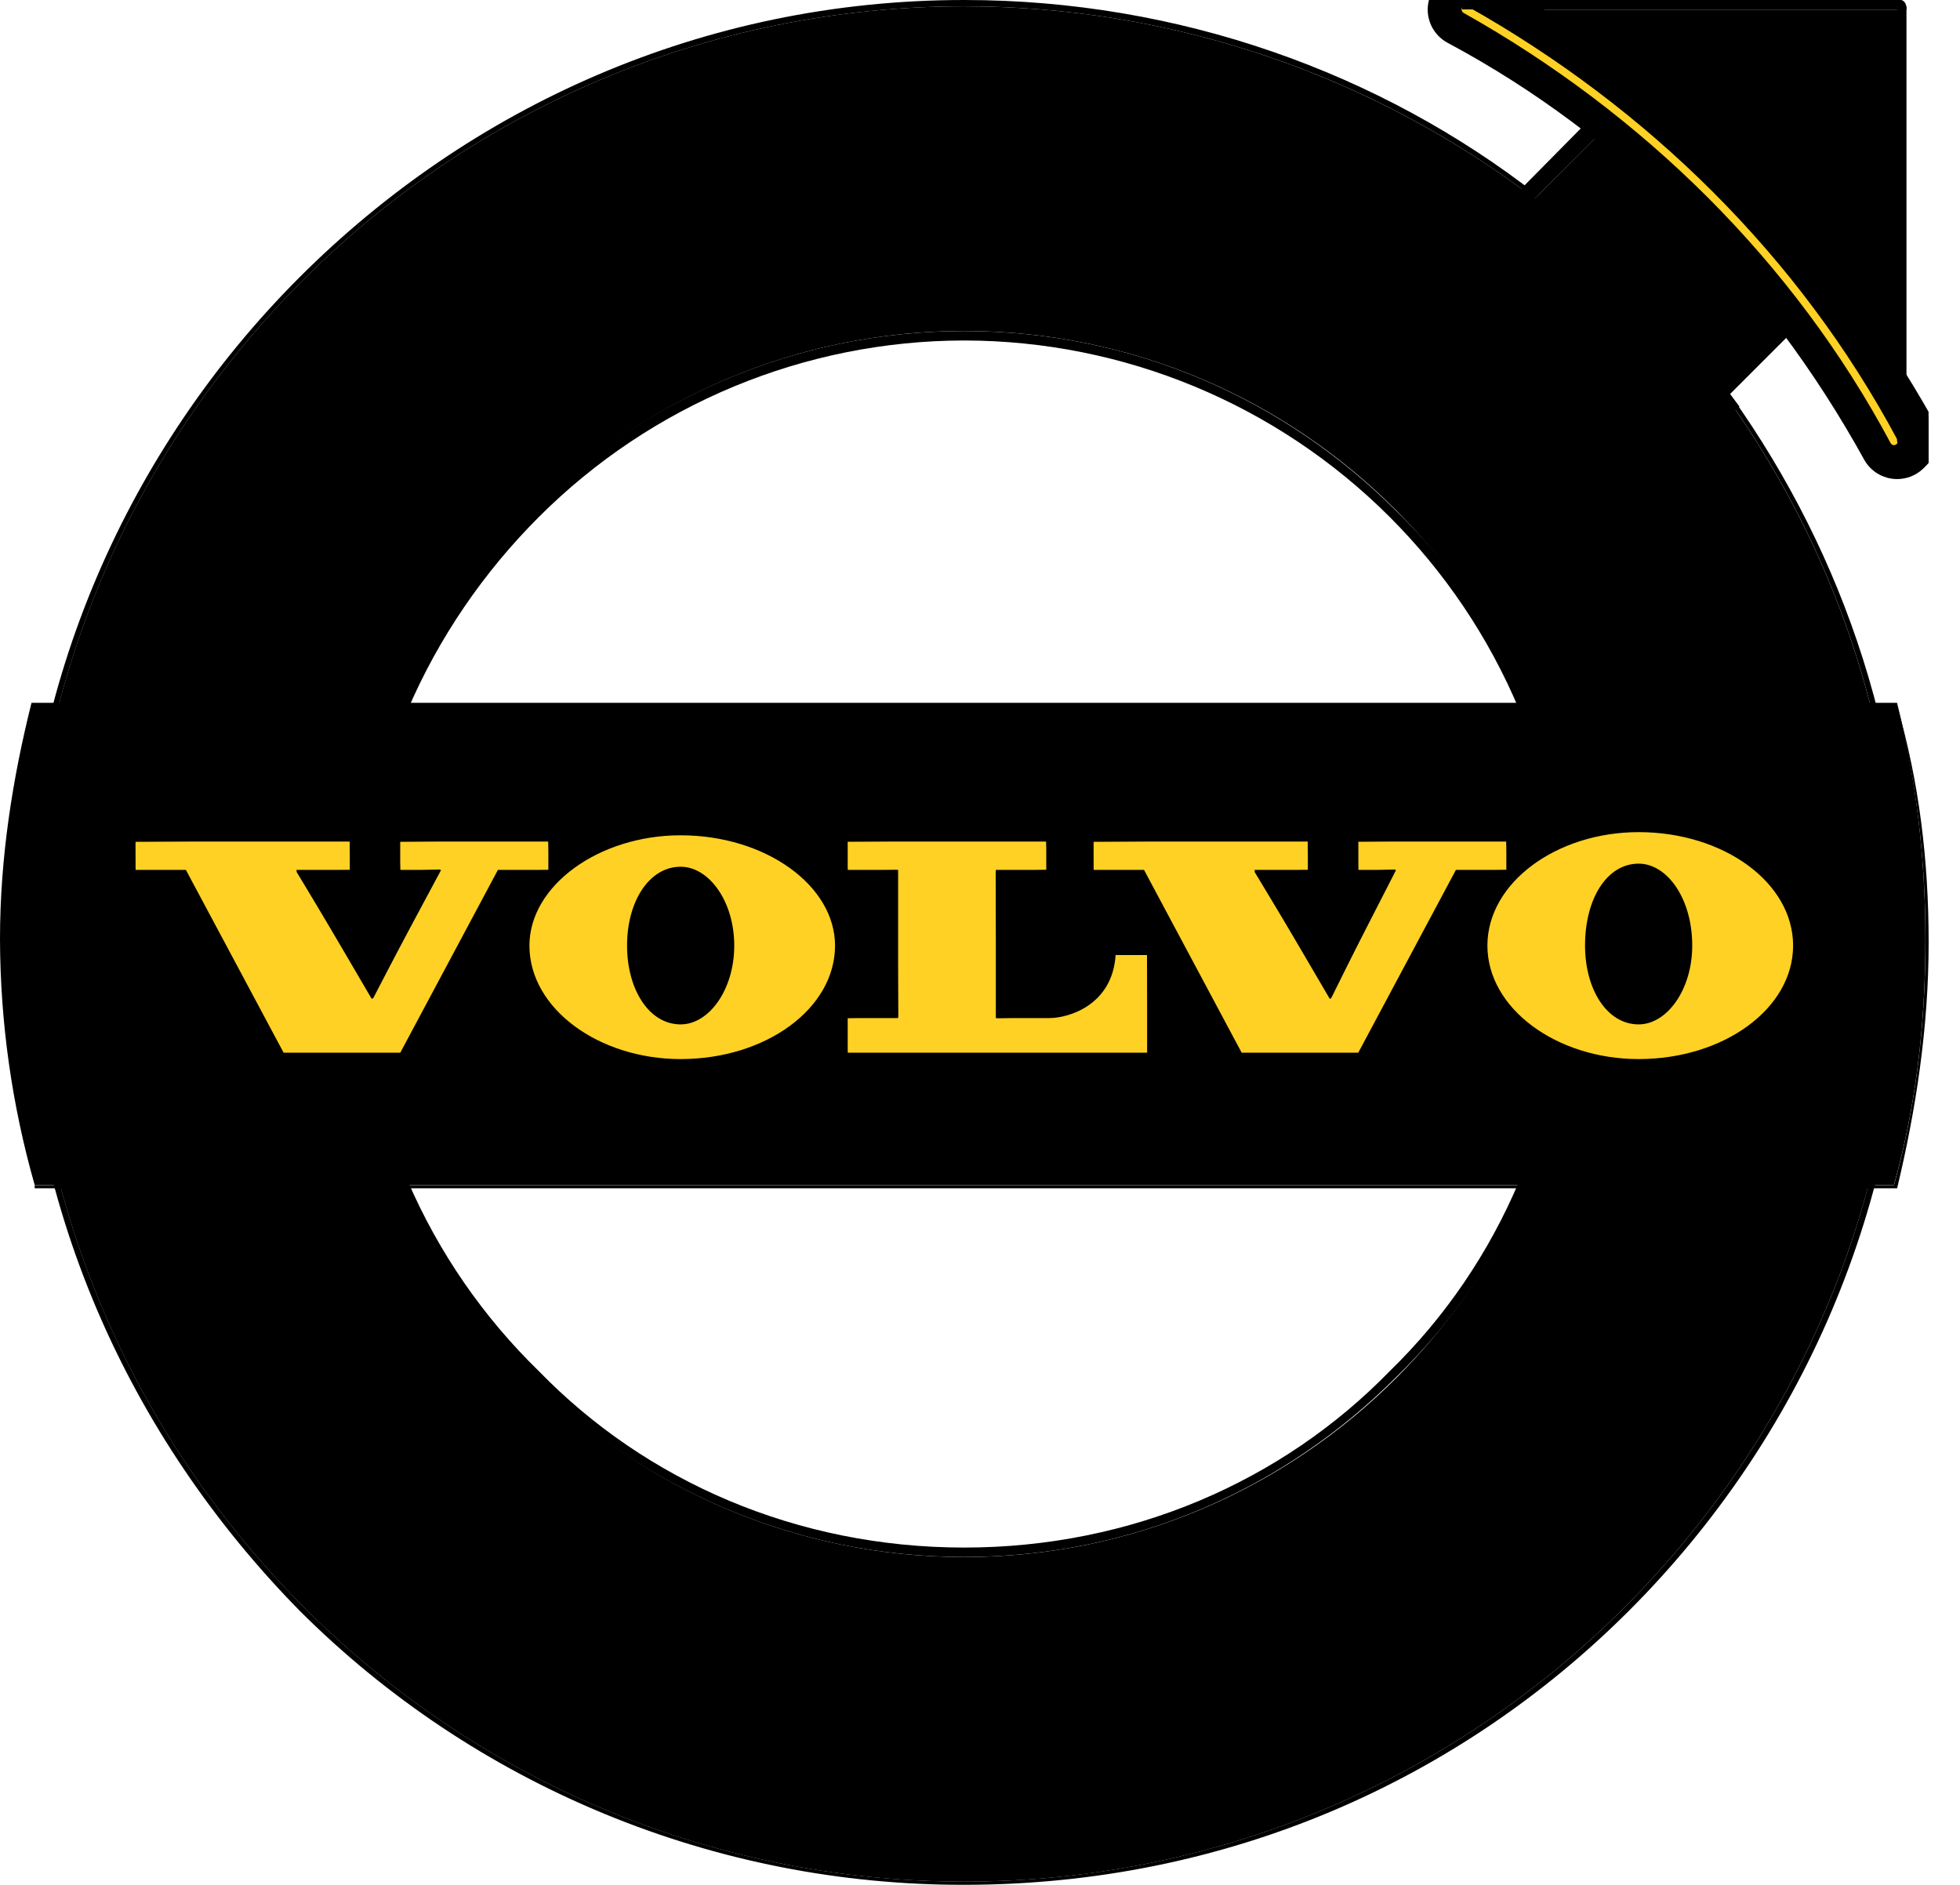 <svg width="26" height="25" viewBox="0 0 26 25" fill="none" xmlns="http://www.w3.org/2000/svg">
<g clip-path="url(#clip0_519_6633)">
<path d="M12.791 4.391C15.049 4.391 17.055 5.31 18.518 6.773C20.023 8.236 20.901 10.285 20.901 12.542C20.901 14.757 20.023 16.806 18.518 18.268C17.055 19.732 15.048 20.651 12.791 20.651C10.534 20.651 8.527 19.732 7.022 18.268C5.559 16.805 4.64 14.757 4.64 12.542C4.64 10.284 5.559 8.236 7.022 6.773C8.527 5.31 10.534 4.391 12.791 4.391ZM12.791 4.516C10.674 4.518 8.645 5.36 7.148 6.857C5.684 8.32 4.765 10.327 4.765 12.542C4.765 14.757 5.685 16.764 7.148 18.186C8.569 19.649 10.575 20.526 12.791 20.526C15.007 20.526 17.013 19.648 18.435 18.186C19.898 16.764 20.776 14.758 20.776 12.542C20.776 10.327 19.898 8.32 18.435 6.857C16.938 5.36 14.908 4.518 12.791 4.516Z" fill="black"/>
<path d="M12.791 0.084C15.634 0.084 18.268 1.045 20.358 2.634L21.737 1.254L24.162 3.679L22.782 5.1C24.329 7.19 25.207 9.74 25.207 12.499C25.207 19.355 19.647 24.957 12.791 24.957C5.936 24.957 0.376 19.355 0.376 12.499C0.376 5.643 5.936 0.084 12.791 0.084ZM12.791 3.01C7.566 3.01 3.302 7.274 3.302 12.499C3.302 17.767 7.566 21.989 12.791 21.989C18.017 21.989 22.281 17.767 22.281 12.499C22.281 7.274 18.017 3.01 12.791 3.01Z" fill="black"/>
<path d="M12.792 2.969C15.425 2.969 17.808 4.014 19.564 5.77C20.454 6.658 21.16 7.713 21.641 8.876C22.121 10.038 22.367 11.284 22.364 12.542C22.364 15.175 21.278 17.558 19.564 19.314C17.808 21.027 15.425 22.114 12.792 22.114C10.253 22.111 7.819 21.105 6.02 19.314C4.306 17.558 3.219 15.175 3.219 12.542C3.219 9.866 4.306 7.483 6.02 5.77C7.733 4.014 10.158 2.969 12.792 2.969ZM12.792 3.094C10.2 3.094 7.817 4.139 6.103 5.853C4.389 7.567 3.344 9.908 3.344 12.542C3.344 15.133 4.389 17.515 6.103 19.23C7.816 20.902 10.2 21.989 12.792 21.989C15.383 21.989 17.766 20.902 19.481 19.23C20.357 18.351 21.052 17.308 21.525 16.16C21.999 15.013 22.241 13.783 22.24 12.542C22.24 9.908 21.194 7.567 19.481 5.853C17.705 4.082 15.299 3.09 12.792 3.094Z" fill="black"/>
<path d="M12.792 0C15.635 0 18.31 0.961 20.4 2.592L20.358 2.634C18.183 0.979 15.525 0.083 12.792 0.084C5.936 0.084 0.377 5.643 0.377 12.499C0.377 19.355 5.936 24.956 12.792 24.956C19.648 24.956 25.207 19.355 25.207 12.499C25.207 9.74 24.33 7.189 22.783 5.1L22.825 5.058C24.371 7.149 25.291 9.698 25.291 12.499C25.291 15.969 23.87 19.104 21.612 21.361C19.355 23.619 16.262 24.999 12.792 24.999C11.155 25.002 9.533 24.683 8.019 24.058C6.506 23.434 5.13 22.518 3.972 21.361C1.714 19.062 0.293 15.969 0.293 12.499C0.293 9.071 1.714 5.936 3.972 3.679C6.229 1.421 9.322 0 12.792 0Z" fill="black"/>
<path d="M12.792 3.053C18.017 3.053 22.281 7.275 22.281 12.543C22.281 17.768 18.017 22.032 12.792 22.032C7.567 22.032 3.303 17.767 3.303 12.542C3.303 7.275 7.567 3.053 12.792 3.053ZM12.792 4.39C8.319 4.39 4.682 8.027 4.682 12.542C4.682 17.014 8.319 20.652 12.792 20.652C17.265 20.652 20.902 17.014 20.902 12.542C20.902 8.027 17.265 4.39 12.792 4.39Z" fill="black"/>
<path opacity="0.67" d="M1.448 15.513C1.448 15.525 1.451 15.535 1.458 15.546C1.463 15.556 1.471 15.56 1.484 15.56C1.494 15.56 1.502 15.557 1.512 15.553C1.522 15.547 1.532 15.54 1.541 15.532V15.44C1.506 15.445 1.482 15.453 1.469 15.466C1.462 15.472 1.457 15.479 1.453 15.487C1.45 15.495 1.448 15.504 1.448 15.513Z" fill="black"/>
<path opacity="0.67" d="M3.218 15.248H3.276V15.297H3.218V15.248Z" fill="black"/>
<path opacity="0.67" d="M3.218 15.307H3.276V15.357H3.218V15.307Z" fill="black"/>
<path opacity="0.67" d="M2.036 15.513C2.036 15.525 2.04 15.535 2.045 15.546C2.051 15.556 2.059 15.56 2.072 15.56C2.081 15.56 2.09 15.557 2.099 15.553C2.109 15.548 2.118 15.541 2.128 15.532V15.44C2.094 15.445 2.07 15.453 2.056 15.466C2.05 15.472 2.045 15.479 2.041 15.487C2.038 15.495 2.036 15.504 2.036 15.513Z" fill="black"/>
<path opacity="0.67" d="M3.472 15.334H3.632V15.41H3.472V15.334Z" fill="black"/>
<path opacity="0.67" d="M5.092 15.072H0.646C0.756 15.594 0.908 16.101 1.081 16.596H5.778C5.497 16.113 5.267 15.603 5.092 15.072ZM3.196 15.169L3.231 15.191L3.219 15.205V15.24H3.274L3.286 15.22L3.31 15.248L3.297 15.261V15.299H3.304L3.321 15.277L3.345 15.309H3.296L3.297 15.375L3.276 15.388V15.368H3.218V15.426H3.262L3.277 15.402L3.3 15.436H3.218V15.489H3.29L3.307 15.461L3.333 15.497H3.218C3.218 15.519 3.219 15.543 3.221 15.568L3.196 15.58C3.198 15.55 3.199 15.522 3.199 15.497H3.137C3.129 15.497 3.121 15.499 3.114 15.503L3.1 15.487H3.199V15.435H3.154C3.145 15.435 3.14 15.436 3.135 15.44L3.123 15.425H3.199V15.368H3.154C3.145 15.368 3.14 15.37 3.135 15.374L3.123 15.358H3.199V15.307H3.133C3.124 15.307 3.119 15.309 3.115 15.313L3.102 15.297H3.199V15.249H3.157C3.148 15.249 3.142 15.251 3.138 15.255L3.126 15.239H3.198C3.199 15.216 3.198 15.193 3.196 15.169ZM1.368 15.572H1.248V15.559H1.283C1.289 15.559 1.293 15.558 1.295 15.555C1.297 15.552 1.298 15.549 1.298 15.544V15.264C1.298 15.26 1.297 15.256 1.295 15.252C1.294 15.251 1.292 15.249 1.29 15.249C1.288 15.248 1.286 15.248 1.283 15.248H1.249V15.236H1.266C1.284 15.236 1.302 15.23 1.316 15.22H1.319V15.543C1.319 15.548 1.321 15.552 1.323 15.555C1.326 15.557 1.329 15.559 1.333 15.559H1.369V15.571H1.368V15.572ZM1.586 15.561C1.581 15.569 1.574 15.573 1.566 15.573C1.56 15.573 1.554 15.571 1.549 15.567C1.545 15.561 1.541 15.555 1.54 15.547C1.531 15.555 1.522 15.562 1.512 15.568C1.502 15.573 1.491 15.575 1.48 15.575C1.472 15.575 1.464 15.574 1.457 15.571C1.449 15.568 1.443 15.564 1.437 15.558C1.432 15.553 1.428 15.548 1.426 15.541C1.423 15.535 1.422 15.528 1.422 15.521C1.422 15.497 1.43 15.478 1.446 15.462C1.462 15.448 1.493 15.437 1.54 15.43V15.406C1.54 15.395 1.538 15.384 1.533 15.374C1.528 15.364 1.518 15.361 1.501 15.361C1.484 15.361 1.472 15.364 1.465 15.372C1.458 15.38 1.455 15.386 1.458 15.395C1.459 15.4 1.459 15.405 1.458 15.41C1.457 15.413 1.455 15.415 1.453 15.416C1.451 15.418 1.448 15.418 1.445 15.418C1.443 15.418 1.442 15.418 1.44 15.417C1.438 15.416 1.437 15.415 1.436 15.414C1.433 15.41 1.431 15.405 1.431 15.4C1.431 15.387 1.438 15.377 1.451 15.366C1.465 15.355 1.482 15.35 1.499 15.35C1.52 15.35 1.535 15.355 1.545 15.364C1.556 15.375 1.56 15.388 1.56 15.406V15.536C1.56 15.547 1.561 15.552 1.563 15.554C1.564 15.556 1.567 15.557 1.571 15.557C1.577 15.557 1.581 15.554 1.582 15.548C1.584 15.543 1.585 15.534 1.585 15.524H1.593C1.593 15.541 1.591 15.554 1.586 15.561ZM1.785 15.572H1.721V15.559H1.729C1.734 15.559 1.737 15.558 1.74 15.555C1.742 15.552 1.742 15.55 1.742 15.544V15.412C1.743 15.4 1.74 15.388 1.735 15.377C1.732 15.373 1.729 15.369 1.725 15.367C1.721 15.365 1.716 15.364 1.712 15.364C1.701 15.364 1.691 15.369 1.683 15.376C1.672 15.385 1.663 15.397 1.657 15.41V15.545C1.657 15.55 1.658 15.554 1.661 15.556C1.663 15.559 1.667 15.561 1.671 15.561H1.678V15.573H1.614V15.561H1.621C1.627 15.561 1.631 15.559 1.633 15.556C1.635 15.554 1.636 15.55 1.636 15.545V15.376C1.636 15.372 1.635 15.368 1.634 15.367C1.633 15.365 1.631 15.364 1.628 15.364H1.614V15.352H1.625C1.631 15.352 1.636 15.351 1.64 15.35C1.644 15.349 1.649 15.346 1.653 15.342H1.656V15.387C1.664 15.376 1.673 15.366 1.683 15.358C1.692 15.351 1.702 15.348 1.712 15.348C1.73 15.348 1.743 15.354 1.751 15.365C1.76 15.381 1.764 15.4 1.763 15.418V15.544C1.763 15.549 1.764 15.553 1.767 15.555C1.77 15.558 1.773 15.559 1.777 15.559H1.785V15.572ZM1.948 15.556C1.939 15.569 1.928 15.574 1.913 15.574C1.898 15.574 1.886 15.568 1.879 15.556C1.871 15.545 1.866 15.526 1.866 15.501V15.364H1.822V15.353H1.834C1.84 15.353 1.846 15.352 1.851 15.349C1.856 15.347 1.861 15.343 1.865 15.338C1.873 15.328 1.877 15.313 1.879 15.292L1.88 15.277H1.89V15.353H1.95V15.365H1.89V15.51C1.89 15.529 1.892 15.541 1.898 15.547C1.903 15.554 1.91 15.557 1.921 15.557C1.926 15.557 1.93 15.556 1.935 15.554C1.939 15.552 1.943 15.549 1.945 15.545C1.952 15.534 1.956 15.522 1.957 15.509L1.966 15.513C1.963 15.529 1.957 15.544 1.948 15.556ZM2.174 15.561C2.169 15.569 2.162 15.573 2.154 15.573C2.147 15.573 2.142 15.571 2.138 15.567C2.133 15.563 2.13 15.556 2.128 15.547C2.119 15.555 2.11 15.562 2.1 15.568C2.09 15.573 2.079 15.575 2.068 15.575C2.061 15.575 2.054 15.574 2.047 15.572C2.04 15.569 2.033 15.565 2.028 15.56C2.022 15.555 2.018 15.549 2.015 15.543C2.012 15.536 2.01 15.528 2.01 15.521C2.01 15.51 2.012 15.499 2.016 15.489C2.02 15.479 2.026 15.47 2.034 15.462C2.05 15.448 2.081 15.437 2.128 15.43V15.406C2.129 15.395 2.126 15.384 2.121 15.374C2.117 15.364 2.106 15.361 2.09 15.361C2.072 15.361 2.06 15.364 2.053 15.372C2.046 15.38 2.043 15.386 2.046 15.395C2.047 15.4 2.047 15.405 2.046 15.41C2.044 15.415 2.039 15.418 2.034 15.418C2.032 15.418 2.03 15.418 2.028 15.417C2.026 15.416 2.025 15.415 2.024 15.414C2.021 15.409 2.02 15.405 2.02 15.4C2.02 15.387 2.026 15.377 2.039 15.366C2.053 15.355 2.071 15.35 2.088 15.35C2.108 15.35 2.124 15.355 2.134 15.364C2.144 15.375 2.148 15.388 2.148 15.406V15.536C2.148 15.547 2.149 15.552 2.151 15.554C2.153 15.556 2.155 15.557 2.16 15.557C2.165 15.557 2.169 15.554 2.171 15.548C2.172 15.543 2.173 15.534 2.173 15.524H2.181C2.182 15.537 2.18 15.55 2.174 15.561ZM2.364 15.393C2.362 15.397 2.358 15.399 2.353 15.399C2.347 15.399 2.343 15.397 2.341 15.393C2.338 15.388 2.337 15.383 2.338 15.378L2.337 15.367C2.337 15.366 2.334 15.364 2.328 15.364C2.32 15.364 2.31 15.37 2.298 15.383C2.285 15.4 2.274 15.418 2.267 15.439V15.545C2.267 15.55 2.268 15.554 2.27 15.556C2.273 15.559 2.276 15.561 2.281 15.561H2.315V15.573H2.202V15.561H2.233C2.238 15.561 2.242 15.559 2.244 15.556C2.247 15.554 2.247 15.55 2.247 15.545V15.382C2.247 15.378 2.246 15.373 2.244 15.37C2.242 15.367 2.238 15.365 2.233 15.365H2.202V15.353H2.214C2.231 15.353 2.248 15.35 2.263 15.343H2.268V15.414C2.276 15.396 2.287 15.38 2.301 15.366C2.305 15.361 2.311 15.357 2.317 15.354C2.323 15.351 2.33 15.349 2.337 15.349C2.347 15.349 2.355 15.352 2.36 15.358C2.366 15.364 2.369 15.37 2.369 15.378C2.369 15.385 2.367 15.39 2.364 15.393ZM2.797 15.497V15.576C2.797 15.603 2.785 15.622 2.763 15.633C2.763 15.613 2.746 15.599 2.716 15.59V15.582L2.76 15.587C2.77 15.587 2.773 15.579 2.773 15.562V15.497H2.65C2.64 15.497 2.629 15.499 2.619 15.503L2.607 15.488H2.774L2.773 15.431L2.792 15.443L2.833 15.398H2.707L2.694 15.404L2.681 15.388H2.833L2.85 15.368L2.877 15.407C2.863 15.405 2.837 15.418 2.798 15.448L2.813 15.458L2.798 15.471V15.487H2.9L2.922 15.46L2.953 15.497H2.797ZM2.953 15.38C2.939 15.38 2.926 15.388 2.92 15.404C2.89 15.389 2.864 15.368 2.843 15.342C2.822 15.317 2.806 15.287 2.797 15.255H2.788C2.788 15.316 2.789 15.353 2.789 15.364L2.763 15.373C2.764 15.344 2.765 15.309 2.765 15.264C2.731 15.335 2.675 15.391 2.604 15.425L2.603 15.416C2.665 15.377 2.713 15.321 2.744 15.255H2.649C2.638 15.254 2.628 15.256 2.618 15.26L2.606 15.245H2.765L2.763 15.175L2.803 15.196L2.788 15.209V15.245H2.901L2.922 15.217L2.95 15.255H2.805C2.817 15.286 2.837 15.313 2.863 15.333C2.889 15.354 2.92 15.367 2.953 15.372V15.38ZM3.349 15.591C3.328 15.6 3.318 15.608 3.321 15.621C3.289 15.622 3.256 15.622 3.224 15.621C3.193 15.62 3.161 15.614 3.132 15.601C3.108 15.591 3.086 15.575 3.069 15.556C3.051 15.586 3.026 15.612 2.997 15.632L2.992 15.626C3.02 15.602 3.042 15.572 3.058 15.538C3.041 15.507 3.029 15.473 3.021 15.438L3.027 15.435C3.037 15.463 3.049 15.491 3.064 15.517C3.075 15.483 3.082 15.438 3.086 15.384H3.041L3.029 15.405L3.008 15.378L3.026 15.368C3.044 15.33 3.062 15.292 3.078 15.253H3.028L3.011 15.259L2.998 15.243H3.08L3.094 15.222L3.115 15.253L3.098 15.263C3.082 15.299 3.062 15.336 3.043 15.375H3.084L3.097 15.357L3.12 15.385L3.106 15.398C3.102 15.444 3.093 15.49 3.079 15.534C3.094 15.552 3.112 15.565 3.134 15.572C3.16 15.581 3.188 15.586 3.216 15.588C3.246 15.591 3.291 15.588 3.35 15.583L3.349 15.591ZM3.726 15.587C3.708 15.591 3.697 15.601 3.694 15.619C3.667 15.609 3.642 15.596 3.618 15.58C3.595 15.564 3.575 15.544 3.56 15.521C3.541 15.49 3.528 15.457 3.521 15.422H3.472V15.579L3.555 15.533L3.558 15.539C3.521 15.56 3.489 15.589 3.463 15.622L3.445 15.589C3.45 15.582 3.452 15.574 3.453 15.565V15.282C3.453 15.261 3.452 15.243 3.451 15.228L3.472 15.247H3.55C3.547 15.223 3.538 15.199 3.524 15.179L3.527 15.173C3.552 15.187 3.567 15.2 3.57 15.212C3.574 15.223 3.57 15.235 3.56 15.247H3.629L3.641 15.228L3.666 15.255L3.652 15.267V15.378L3.653 15.429L3.631 15.439V15.422H3.53C3.539 15.452 3.553 15.481 3.572 15.507C3.608 15.487 3.64 15.46 3.667 15.429L3.689 15.468H3.671C3.641 15.481 3.61 15.498 3.578 15.514C3.597 15.537 3.622 15.554 3.649 15.565C3.674 15.574 3.7 15.579 3.727 15.579L3.726 15.587Z" fill="black"/>
<path opacity="0.67" d="M3.472 15.256H3.632V15.324H3.472V15.256Z" fill="black"/>
<path opacity="0.86" d="M20.498 15.072H24.943C24.831 15.589 24.686 16.098 24.508 16.596H19.811C20.089 16.116 20.322 15.608 20.498 15.072Z" fill="black"/>
<path d="M25.166 9.365C25.458 10.369 25.584 11.414 25.584 12.5C25.584 13.629 25.416 14.715 25.166 15.761H0.46V15.719H25.124C25.416 14.674 25.542 13.587 25.542 12.459C25.542 11.372 25.416 10.327 25.166 9.365Z" fill="black"/>
<path d="M0.418 9.322H25.165C25.416 10.325 25.541 11.37 25.541 12.457C25.541 13.585 25.416 14.672 25.123 15.717H0.46C0.158 14.657 0.003 13.56 0 12.457C0 11.371 0.167 10.325 0.418 9.322Z" fill="black"/>
<path d="M22.239 0.418L24.998 3.178L22.95 5.226L23.075 5.393L21.612 6.563L21.152 6.731L24.162 3.679L21.737 1.255L18.727 4.264L18.853 3.846L22.239 0.418Z" fill="black"/>
<path d="M19.48 0.127C21.905 1.423 23.87 3.429 25.207 5.812V0.127H19.48Z" fill="black"/>
<path d="M19.48 0.127C21.905 1.423 23.87 3.429 25.207 5.812" stroke="black" stroke-linecap="round"/>
<path d="M19.48 0.127C21.88 1.44 23.853 3.413 25.166 5.812" stroke="black" stroke-linecap="round"/>
<path d="M19.439 0.127C21.863 1.423 23.828 3.429 25.166 5.854" stroke="black" stroke-linecap="round"/>
<path d="M19.439 0.127C21.821 1.465 23.828 3.429 25.124 5.854" stroke="#FFD124" stroke-width="0.1" stroke-linecap="round"/>
<path d="M25.207 0C25.249 0 25.292 0.042 25.292 0.125H19.396C19.397 0.042 19.439 0 19.481 0H25.207Z" fill="black"/>
<path d="M25.29 5.811C25.29 5.895 25.249 5.937 25.206 5.937L25.165 5.852V0H25.206C25.248 0 25.29 0.042 25.29 0.125V5.811Z" fill="black"/>
<path d="M21.737 14.064C20.621 14.064 19.714 13.381 19.714 12.542C19.714 11.702 20.621 11.02 21.737 11.02C22.876 11.02 23.803 11.702 23.803 12.542C23.803 13.381 22.876 14.064 21.737 14.064ZM21.737 11.472C21.336 11.472 21.044 11.922 21.044 12.542C21.044 13.128 21.342 13.57 21.737 13.57C22.112 13.57 22.43 13.099 22.43 12.542C22.431 11.952 22.119 11.472 21.737 11.472ZM9.029 14.064C7.912 14.064 7.005 13.381 7.005 12.542C7.005 11.739 7.932 11.061 9.029 11.061C10.168 11.061 11.095 11.726 11.095 12.542C11.095 13.381 10.168 14.064 9.029 14.064ZM9.029 11.514C8.633 11.514 8.336 11.956 8.336 12.542C8.336 13.128 8.634 13.57 9.029 13.57C9.404 13.57 9.722 13.099 9.722 12.542C9.722 11.986 9.405 11.514 9.029 11.514ZM16.47 13.981L15.159 11.547L14.506 11.557L14.488 11.164L17.348 11.146L17.366 11.54L16.638 11.557L17.656 13.245L18.503 11.532L18.017 11.557L18 11.163L19.982 11.146L19.999 11.539L19.313 11.557L18.028 13.981H16.47V13.981ZM11.245 13.981L11.227 13.503L11.914 13.486L11.896 11.539L11.245 11.557L11.228 11.163L13.879 11.146L13.896 11.539L13.209 11.557L13.227 13.504L13.92 13.487C14.145 13.487 14.739 13.34 14.78 12.667L15.215 12.651L15.233 13.982H11.245V13.981ZM3.762 13.981L2.451 11.547L1.798 11.557L1.78 11.164L4.64 11.146L4.658 11.54L3.93 11.557L4.948 13.245L5.837 11.532L5.309 11.557L5.292 11.164L7.274 11.146L7.291 11.54L6.604 11.557L5.319 13.982L3.762 13.981Z" fill="#FFD124"/>
<path d="M21.737 11.037C22.866 11.037 23.786 11.706 23.786 12.542C23.786 13.378 22.866 14.047 21.737 14.047C20.651 14.047 19.731 13.378 19.731 12.542C19.731 11.706 20.651 11.037 21.737 11.037ZM21.737 13.587C22.113 13.587 22.448 13.127 22.448 12.542C22.448 11.915 22.114 11.455 21.737 11.455C21.319 11.455 21.026 11.915 21.026 12.542C21.027 13.127 21.319 13.587 21.737 13.587ZM9.029 11.079C10.158 11.079 11.077 11.747 11.077 12.542C11.077 13.378 10.158 14.047 9.029 14.047C7.943 14.047 7.023 13.378 7.023 12.542C7.023 11.747 7.943 11.079 9.029 11.079ZM9.029 13.587C9.405 13.587 9.74 13.127 9.74 12.542C9.74 11.956 9.406 11.496 9.029 11.496C8.611 11.496 8.318 11.956 8.318 12.542C8.319 13.127 8.611 13.587 9.029 13.587ZM19.982 11.162V11.538H19.313L18.018 13.962H16.471L15.176 11.538H14.507V11.162H17.349V11.538H16.639L17.642 13.252L18.52 11.538H18.019V11.162H19.982ZM13.879 11.162V11.538H13.21V13.503H13.921C14.172 13.503 14.756 13.335 14.799 12.667H15.217V13.962H11.245V13.503H11.914V11.538H11.245V11.162H13.879ZM7.274 11.162V11.538H6.605L5.31 13.962H3.762L2.466 11.538H1.798V11.162H4.64V11.538H3.929L4.933 13.252L5.852 11.538H5.309V11.162H7.274ZM21.737 11.002C20.612 11.002 19.695 11.692 19.695 12.542C19.695 13.39 20.611 14.081 21.737 14.081C22.886 14.081 23.821 13.391 23.821 12.542C23.821 11.692 22.886 11.002 21.737 11.002ZM21.737 13.552C21.352 13.552 21.062 13.118 21.062 12.542C21.062 11.932 21.346 11.49 21.737 11.49C22.11 11.49 22.413 11.962 22.413 12.542C22.413 13.089 22.104 13.552 21.737 13.552ZM9.029 11.044C7.923 11.044 6.987 11.73 6.987 12.542C6.987 13.39 7.903 14.081 9.029 14.081C10.178 14.081 11.113 13.391 11.113 12.542C11.113 11.716 10.178 11.044 9.029 11.044ZM9.029 13.552C8.644 13.552 8.354 13.118 8.354 12.542C8.354 11.966 8.644 11.532 9.029 11.532C9.396 11.532 9.705 11.995 9.705 12.542C9.705 13.089 9.396 13.552 9.029 13.552ZM20.017 11.127H17.982V11.574H18.461L17.639 13.18L16.699 11.573H17.384V11.127H14.471V11.573H15.153L16.439 13.979L16.449 13.998H18.038L18.048 13.979L19.334 11.573H20.017V11.127H20.017ZM13.913 11.127H11.21V11.574H11.879V13.469H11.21V13.999H15.252V12.633H14.766L14.763 12.666C14.722 13.325 14.141 13.47 13.92 13.47H13.245V11.574H13.913V11.127ZM7.309 11.127H5.274V11.574H5.794L4.932 13.182L3.99 11.574H4.676V11.127H1.763V11.574H2.445L3.732 13.98L3.742 13.998H5.33L5.34 13.98L6.626 11.574H7.309V11.127Z" fill="black"/>
<path d="M0.463 9.371C0.212 10.374 0.045 11.419 0.045 12.506C0.045 12.596 0.076 13.128 0.079 13.218L0.151 14.026C0.15 13.961 0.117 12.645 0.117 12.579C0.117 11.492 0.299 10.485 0.549 9.481L9.307 9.445L13.086 9.372L0.463 9.371Z" fill="black"/>
</g>
<defs>
<clipPath id="clip0_519_6633">
<rect width="25.583" height="25" fill="white"/>
</clipPath>
</defs>
</svg>
